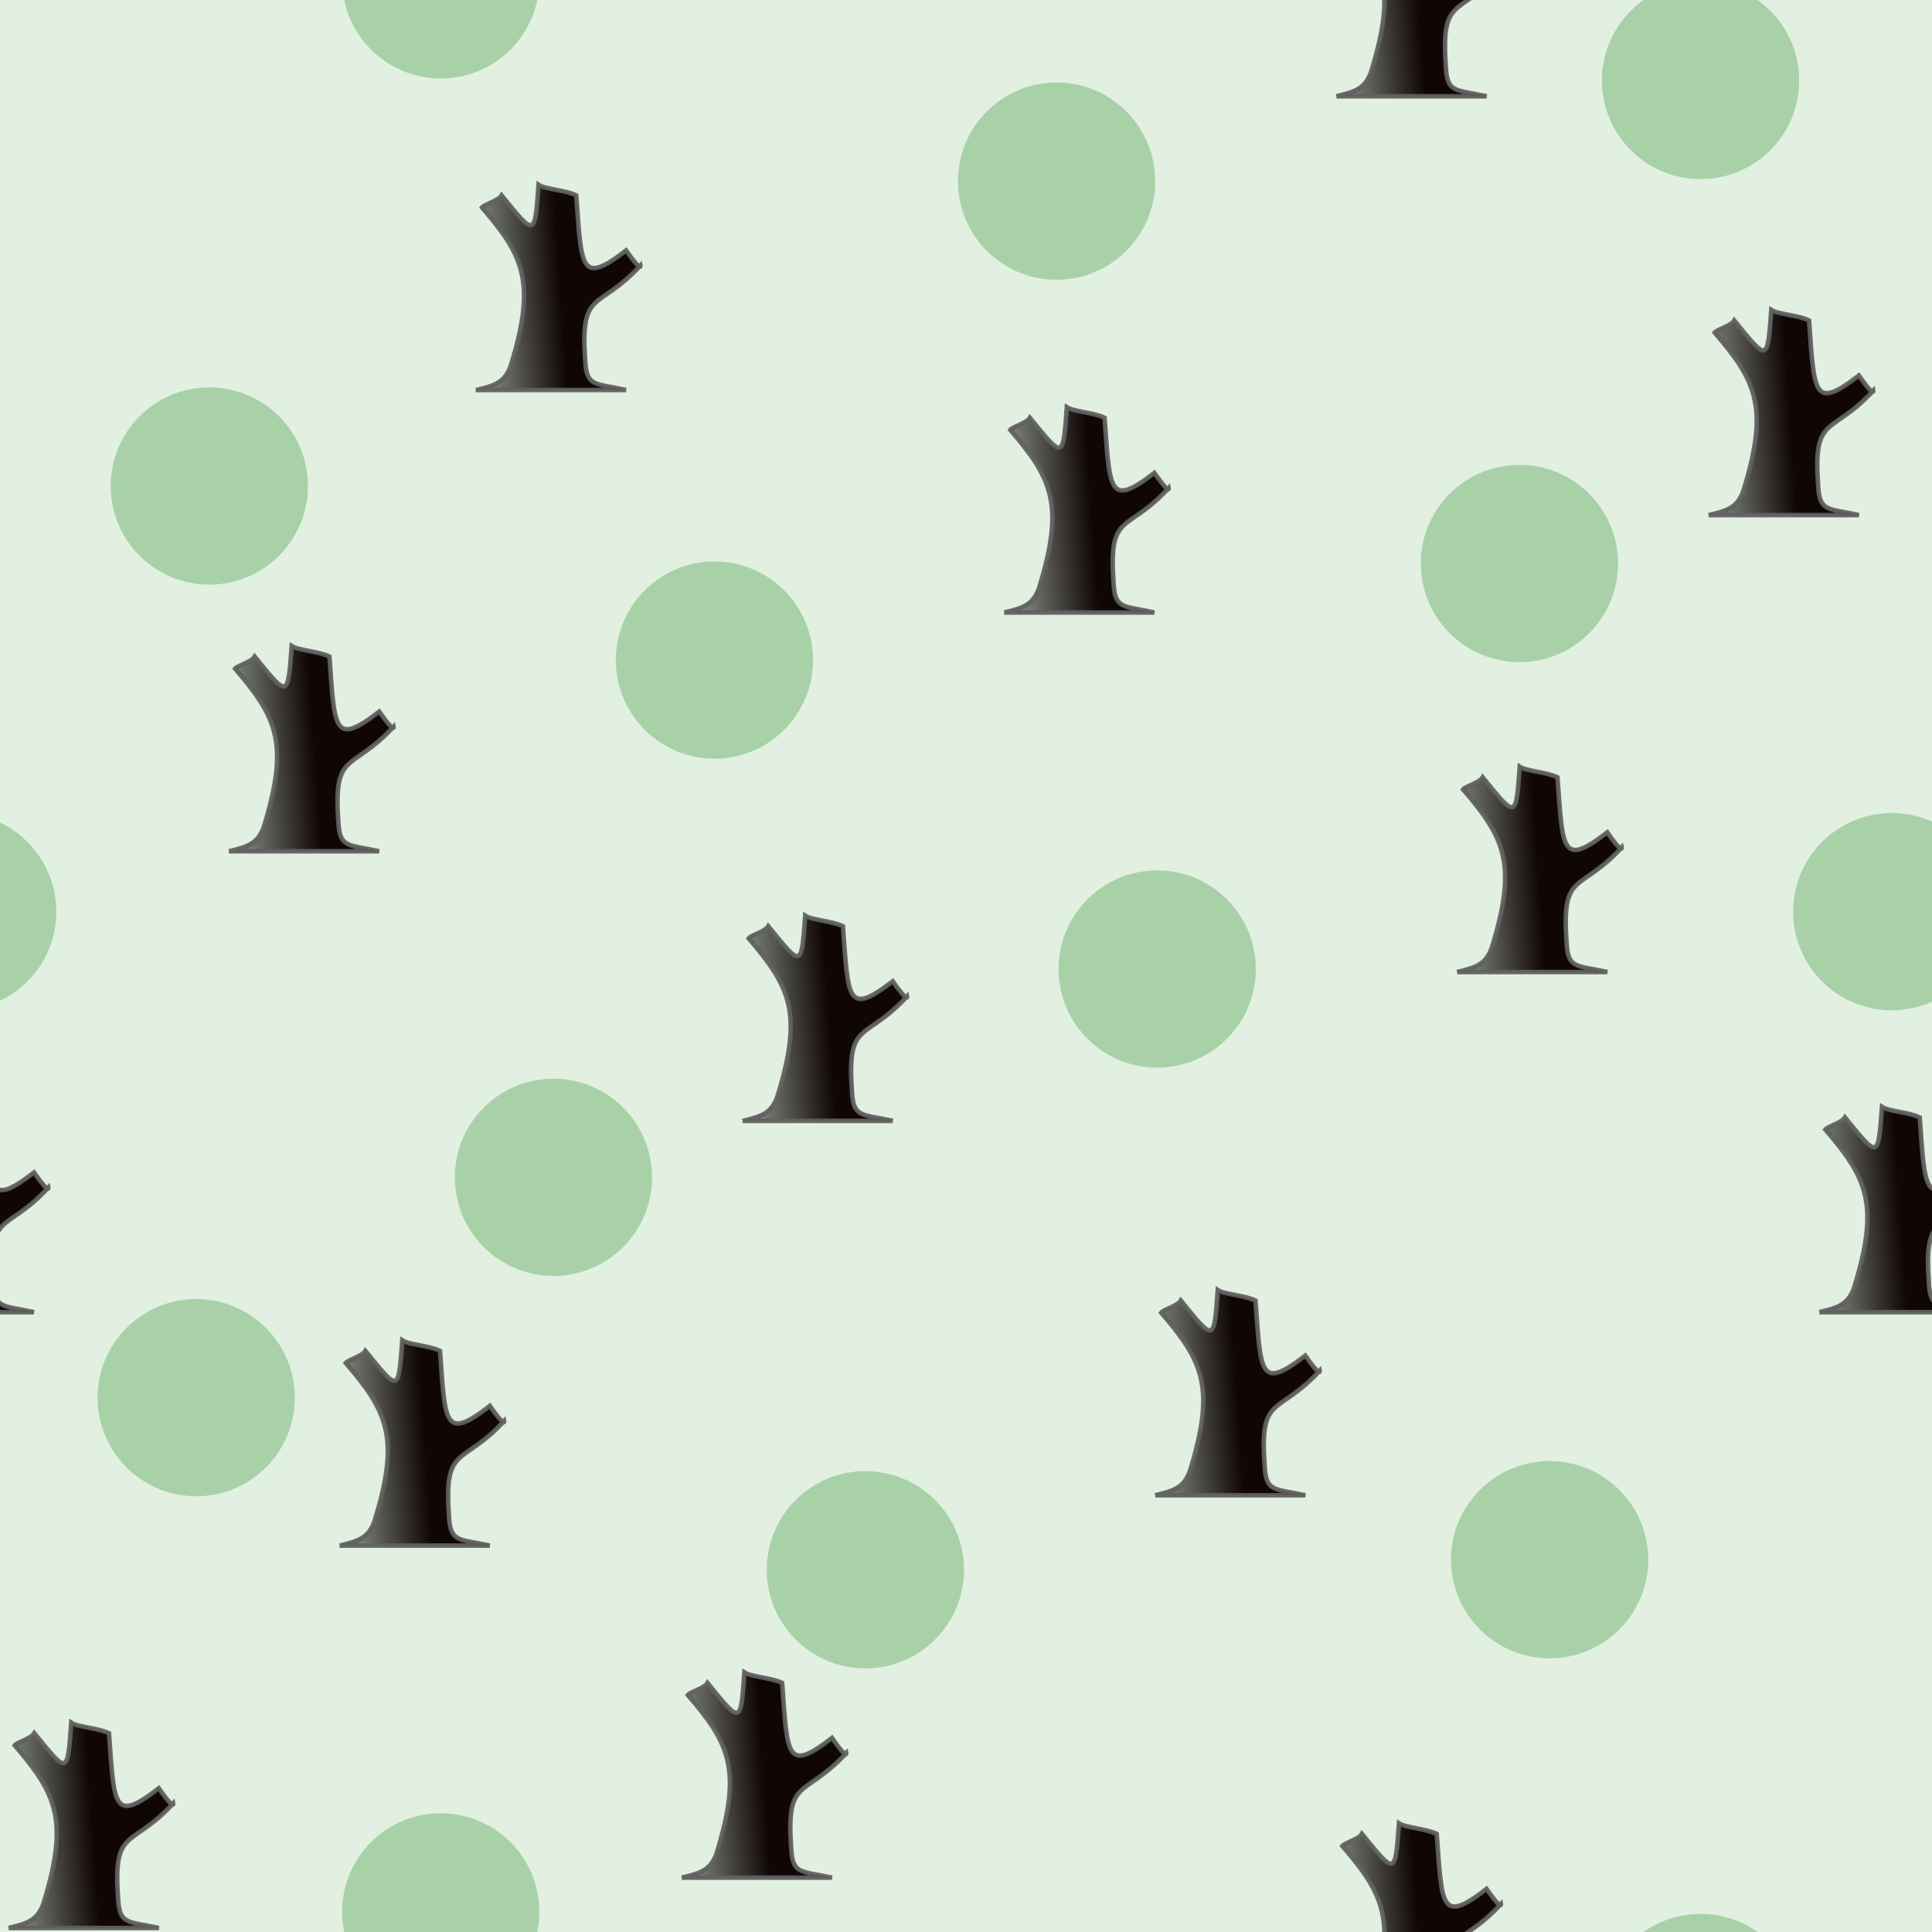 <svg xmlns="http://www.w3.org/2000/svg" xmlns:xlink="http://www.w3.org/1999/xlink" width="192" height="192" viewBox="0 0 192 192"><defs><linearGradient gradientTransform="matrix(.82 0 0 .68 31-511.7)" xlink:href="#3" id="J" x1="53.7" y1="994" x2="36.6" y2="995" gradientUnits="userSpaceOnUse"/><linearGradient gradientTransform="matrix(.82 0 0 .68 144-567.7)" xlink:href="#3" id="D" x1="53.7" y1="994" x2="36.6" y2="995" gradientUnits="userSpaceOnUse"/><linearGradient gradientTransform="matrix(.82 0 0 .68-35.67-698.6)" xlink:href="#3" id="B" x1="53.7" y1="994" x2="36.6" y2="995" gradientUnits="userSpaceOnUse"/><linearGradient gradientTransform="matrix(.82 0 0 .68-35.67-506.7)" xlink:href="#3" id="C" x1="53.7" y1="994" x2="36.6" y2="995" gradientUnits="userSpaceOnUse"/><linearGradient gradientTransform="matrix(.82 0 0 .68 37.53-586.7)" xlink:href="#3" id="E" x1="53.7" y1="994" x2="36.6" y2="995" gradientUnits="userSpaceOnUse"/><linearGradient gradientTransform="matrix(.82 0 0 .68 96-497.4)" xlink:href="#3" id="F" x1="53.7" y1="994" x2="36.6" y2="995" gradientUnits="userSpaceOnUse"/><linearGradient gradientTransform="matrix(.82 0 0 .68 133-647.5)" xlink:href="#3" id="I" x1="53.7" y1="994" x2="36.6" y2="995" gradientUnits="userSpaceOnUse"/><linearGradient gradientTransform="matrix(.82 0 0 .68 156-698.6)" xlink:href="#3" id="G" x1="53.7" y1="994" x2="36.6" y2="995" gradientUnits="userSpaceOnUse"/><linearGradient gradientTransform="matrix(.82 0 0 .68 156-506.7)" xlink:href="#3" id="H" x1="53.7" y1="994" x2="36.6" y2="995" gradientUnits="userSpaceOnUse"/><linearGradient gradientTransform="matrix(.82 0 0 .68 31-703.7)" xlink:href="#3" id="A" x1="53.7" y1="994" x2="36.6" y2="995" gradientUnits="userSpaceOnUse"/><linearGradient gradientTransform="matrix(.82 0 0 .68 96-689.4)" xlink:href="#3" id="9" x1="53.7" y1="994" x2="36.6" y2="995" gradientUnits="userSpaceOnUse"/><linearGradient gradientTransform="matrix(.82 0 0 .68 78-550.4)" xlink:href="#3" id="2" x1="53.7" y1="994" x2="36.6" y2="995" gradientUnits="userSpaceOnUse"/><linearGradient gradientTransform="matrix(.82 0 0 .68 63.6-637.6)" xlink:href="#3" id="0" x1="53.7" y1="994" x2="36.6" y2="995" gradientUnits="userSpaceOnUse"/><linearGradient gradientTransform="matrix(.82 0 0 .68 108-601.7)" xlink:href="#3" id="1" x1="53.7" y1="994" x2="36.6" y2="995" gradientUnits="userSpaceOnUse"/><linearGradient id="3"><stop stop-color="#100605"/><stop offset="1" stop-opacity="0"/></linearGradient><linearGradient gradientTransform="matrix(.82 0 0 .68 10.81-659.6)" xlink:href="#3" id="8" x1="53.7" y1="994" x2="36.6" y2="995" gradientUnits="userSpaceOnUse"/><linearGradient gradientTransform="matrix(.82 0 0 .68-2.62-544.7)" xlink:href="#3" id="4" x1="53.7" y1="994" x2="36.6" y2="995" gradientUnits="userSpaceOnUse"/><linearGradient gradientTransform="matrix(.82 0 0 .68-47.99-567.7)" xlink:href="#3" id="7" x1="53.7" y1="994" x2="36.6" y2="995" gradientUnits="userSpaceOnUse"/><linearGradient gradientTransform="matrix(.82 0 0 .68-58.99-647.5)" xlink:href="#3" id="5" x1="53.7" y1="994" x2="36.6" y2="995" gradientUnits="userSpaceOnUse"/><linearGradient gradientTransform="matrix(.82 0 0 .68-13.62-613.7)" xlink:href="#3" id="6" x1="53.7" y1="994" x2="36.6" y2="995" gradientUnits="userSpaceOnUse"/></defs><path mix-blend-mode="normal" isolation="auto" d="m0 0h192v192h-192z" fill="#008000" color-rendering="auto" solid-opacity="1" color-interpolation-filters="linearRGB" shape-rendering="auto" fill-rule="evenodd" image-rendering="auto" fill-opacity=".12" color-interpolation="sRGB" color="#000000" solid-color="#000000"/><g stroke-opacity=".94" stroke="#60605f" stroke-width=".45"><path d="m73.8 111.4c1.88-.45 2.85-.75 3.45-2.4 2.55-8.25 1.35-10.87-2.85-15.75.22-.3 1.65-.67 1.95-1.2 3.3 4.05 3.3 4.2 3.67-1.05.67.45 2.7.53 3.75 1.05.53 7.2.38 9 4.95 5.47 1.58 2.25 1.42 1.5 1.42 1.5-4.2 4.57-6 2.25-5.47 9.52.15 2.55.97 2.17 4.05 2.85-6.3 0-8.4 0-14.92 0" fill="url(#E)"/><path d="m.86-.23c1.88-.45 2.85-.75 3.45-2.4 2.55-8.25 1.35-10.87-2.85-15.75.23-.3 1.65-.68 1.95-1.2 3.3 4.05 3.3 4.2 3.67-1.05.67.45 2.7.52 3.75 1.05.53 7.2.38 9 4.95 5.47 1.57 2.25 1.43 1.5 1.43 1.5-4.2 4.57-6 2.25-5.47 9.52.15 2.55.97 2.17 4.05 2.85-6.3 0-8.4 0-14.93 0" fill="url(#B)"/><path d="m67.76-5.43c1.88-.45 2.85-.75 3.45-2.4 2.55-8.25 1.35-10.87-2.85-15.75.22-.3 1.65-.68 1.95-1.2 3.3 4.05 3.3 4.2 3.67-1.05.67.45 2.7.52 3.75 1.05.53 7.2.38 9 4.95 5.47 1.58 2.25 1.42 1.5 1.42 1.5-4.2 4.57-6 2.25-5.47 9.52.15 2.55.97 2.17 4.05 2.85-6.3 0-8.4 0-14.92 0" fill="url(#A)"/><path d="m132.8 9.57c1.88-.45 2.85-.75 3.45-2.4 2.55-8.25 1.35-10.88-2.85-15.75.22-.3 1.65-.68 1.95-1.2 3.3 4.05 3.3 4.2 3.68-1.05.68.45 2.7.53 3.75 1.05.53 7.2.38 9 4.95 5.47 1.57 2.25 1.43 1.5 1.43 1.5-4.2 4.58-6 2.25-5.47 9.53.15 2.55.97 2.17 4.05 2.85-6.3 0-8.4 0-14.93 0" fill="url(#9)"/><path d="m-22.54 51.2c1.88-.45 2.85-.75 3.45-2.4 2.55-8.25 1.35-10.88-2.85-15.75.23-.3 1.65-.67 1.95-1.2 3.3 4.05 3.3 4.2 3.68-1.05.68.45 2.7.52 3.75 1.05.53 7.2.38 9 4.95 5.47 1.58 2.25 1.42 1.5 1.42 1.5-4.2 4.58-6 2.25-5.47 9.52.15 2.55.97 2.17 4.05 2.85-6.3 0-8.4 0-14.92 0" fill="url(#5)"/><path d="m47.3 38.77c1.88-.45 2.85-.75 3.45-2.4 2.55-8.25 1.35-10.88-2.85-15.75.23-.3 1.65-.68 1.95-1.2 3.3 4.05 3.3 4.2 3.67-1.05.67.45 2.7.52 3.75 1.05.52 7.2.38 9 4.95 5.47 1.58 2.25 1.42 1.5 1.42 1.5-4.2 4.57-6 2.25-5.48 9.52.15 2.55.98 2.17 4.05 2.85-6.3 0-8.4 0-14.93 0" fill="url(#8)"/><path d="m99.8 60.87c1.88-.45 2.85-.75 3.45-2.4 2.55-8.25 1.35-10.88-2.85-15.75.22-.3 1.65-.67 1.95-1.2 3.3 4.05 3.3 4.2 3.67-1.05.67.45 2.7.52 3.75 1.05.53 7.2.38 9 4.95 5.48 1.58 2.25 1.42 1.5 1.42 1.5-4.2 4.58-6 2.25-5.47 9.52.15 2.55.97 2.17 4.05 2.85-6.3 0-8.4 0-14.93 0" fill="url(#0)"/><path d="m22.76 84.6c1.88-.45 2.85-.75 3.45-2.4 2.55-8.25 1.35-10.88-2.85-15.75.23-.3 1.65-.67 1.95-1.2 3.3 4.05 3.3 4.2 3.68-1.05.68.45 2.7.53 3.75 1.05.52 7.2.38 9 4.95 5.47 1.58 2.25 1.42 1.5 1.42 1.5-4.2 4.58-6 2.25-5.48 9.53.15 2.55.98 2.17 4.05 2.85-6.3 0-8.4 0-14.93 0" fill="url(#6)"/><path d="m-11.54 130.4c1.87-.45 2.85-.75 3.45-2.4 2.55-8.25 1.35-10.88-2.85-15.75.22-.3 1.65-.67 1.95-1.2 3.3 4.05 3.3 4.2 3.67-1.05.67.45 2.7.53 3.75 1.05.52 7.2.38 9 4.95 5.47 1.58 2.25 1.42 1.5 1.42 1.5-4.2 4.58-6 2.25-5.48 9.53.15 2.55.97 2.17 4.05 2.85-6.3 0-8.4 0-14.92 0" fill="url(#7)"/><path d="m33.76 153.6c1.88-.45 2.85-.75 3.45-2.4 2.55-8.25 1.35-10.88-2.85-15.75.23-.3 1.65-.68 1.95-1.2 3.3 4.05 3.3 4.2 3.67-1.05.67.45 2.7.53 3.75 1.05.52 7.2.38 9 4.95 5.47 1.58 2.25 1.42 1.5 1.42 1.5-4.2 4.57-6 2.25-5.48 9.53.15 2.55.98 2.18 4.05 2.85-6.3 0-8.4 0-14.93 0" fill="url(#4)"/><path d="m114.8 148.6c1.88-.45 2.85-.75 3.45-2.4 2.55-8.25 1.35-10.88-2.85-15.75.22-.3 1.65-.68 1.95-1.2 3.3 4.05 3.3 4.2 3.67-1.05.67.45 2.7.53 3.75 1.05.53 7.2.38 9 4.95 5.47 1.57 2.25 1.43 1.5 1.43 1.5-4.2 4.57-6 2.25-5.47 9.53.15 2.55.97 2.18 4.05 2.85-6.3 0-8.4 0-14.92 0" fill="url(#2)"/><path d="m144.8 96.6c1.88-.45 2.85-.75 3.45-2.4 2.55-8.25 1.35-10.88-2.85-15.75.22-.3 1.65-.67 1.95-1.2 3.3 4.05 3.3 4.2 3.68-1.05.68.45 2.7.53 3.75 1.05.53 7.2.38 9 4.95 5.47 1.57 2.25 1.43 1.5 1.43 1.5-4.2 4.58-6 2.25-5.47 9.53.15 2.55.97 2.17 4.05 2.85-6.3 0-8.4 0-14.93 0" fill="url(#1)"/><path d="m192.8-.23c1.88-.45 2.85-.75 3.45-2.4 2.55-8.25 1.35-10.87-2.85-15.75.22-.3 1.65-.68 1.95-1.2 3.3 4.05 3.3 4.2 3.68-1.05.68.45 2.7.52 3.75 1.05.53 7.2.38 9 4.95 5.47 1.57 2.25 1.43 1.5 1.43 1.5-4.2 4.57-6 2.25-5.47 9.52.15 2.55.97 2.17 4.05 2.85-6.3 0-8.4 0-14.93 0" fill="url(#G)"/><path d="m169.8 51.2c1.88-.45 2.85-.75 3.45-2.4 2.55-8.25 1.35-10.88-2.85-15.75.22-.3 1.65-.67 1.95-1.2 3.3 4.05 3.3 4.2 3.68-1.05.68.45 2.7.52 3.75 1.05.53 7.2.38 9 4.95 5.47 1.57 2.25 1.43 1.5 1.43 1.5-4.2 4.58-6 2.25-5.47 9.52.15 2.55.97 2.17 4.05 2.85-6.3 0-8.4 0-14.93 0" fill="url(#I)"/><path d="m180.8 130.4c1.88-.45 2.85-.75 3.45-2.4 2.55-8.25 1.35-10.88-2.85-15.75.22-.3 1.65-.67 1.95-1.2 3.3 4.05 3.3 4.2 3.68-1.05.68.45 2.7.53 3.75 1.05.53 7.2.38 9 4.95 5.47 1.57 2.25 1.43 1.5 1.43 1.5-4.2 4.58-6 2.25-5.47 9.53.15 2.55.97 2.17 4.05 2.85-6.3 0-8.4 0-14.93 0" fill="url(#D)"/><path d="m.86 191.6c1.88-.45 2.85-.75 3.45-2.4 2.55-8.25 1.35-10.88-2.85-15.75.23-.3 1.65-.68 1.95-1.2 3.3 4.05 3.3 4.2 3.67-1.05.67.45 2.7.53 3.75 1.05.53 7.2.38 9 4.95 5.47 1.57 2.25 1.43 1.5 1.43 1.5-4.2 4.57-6 2.25-5.47 9.53.15 2.55.97 2.18 4.05 2.85-6.3 0-8.4 0-14.93 0" fill="url(#C)"/><path d="m67.76 186.6c1.88-.45 2.85-.75 3.45-2.4 2.55-8.25 1.35-10.88-2.85-15.75.22-.3 1.65-.68 1.95-1.2 3.3 4.05 3.3 4.2 3.67-1.05.67.45 2.7.53 3.75 1.05.53 7.2.38 9 4.95 5.47 1.58 2.25 1.42 1.5 1.42 1.5-4.2 4.57-6 2.25-5.47 9.53.15 2.55.97 2.18 4.05 2.85-6.3 0-8.4 0-14.92 0" fill="url(#J)"/><path d="m132.8 201.6c1.88-.45 2.85-.75 3.45-2.4 2.55-8.25 1.35-10.88-2.85-15.75.22-.3 1.65-.68 1.95-1.2 3.3 4.05 3.3 4.2 3.68-1.05.68.45 2.7.53 3.75 1.05.53 7.2.38 9 4.95 5.47 1.57 2.25 1.43 1.5 1.43 1.5-4.2 4.57-6 2.25-5.47 9.53.15 2.55.97 2.18 4.05 2.85-6.3 0-8.4 0-14.93 0" fill="url(#F)"/><path d="m192.8 191.6c1.88-.45 2.85-.75 3.45-2.4 2.55-8.25 1.35-10.88-2.85-15.75.22-.3 1.65-.68 1.95-1.2 3.3 4.05 3.3 4.2 3.68-1.05.68.45 2.7.53 3.75 1.05.53 7.2.38 9 4.95 5.47 1.57 2.25 1.43 1.5 1.43 1.5-4.2 4.57-6 2.25-5.47 9.53.15 2.55.97 2.18 4.05 2.85-6.3 0-8.4 0-14.93 0" fill="url(#H)"/></g><g fill="#228b22" color-rendering="auto" color-interpolation-filters="linearRGB" shape-rendering="auto" fill-rule="evenodd" image-rendering="auto" fill-opacity=".3" color-interpolation="sRGB" color="#000000"><circle cx="19.5" cy="138.9" r="9.8"/><circle cx="86" cy="156" r="9.8"/><circle cx="-4.2" cy="90.6" r="9.8"/><circle cx="55" cy="117" r="9.8"/><circle cx="71" cy="65.6" r="9.8"/><circle cx="115" cy="96.3" r="9.8"/><circle cx="20.8" cy="48.3" r="9.8"/><circle cx="151" cy="56" r="9.8"/><circle cx="105" cy="18" r="9.8"/><circle cx="105" cy="210" r="9.8"/><circle cx="-23.4" cy="200" r="9.8"/><circle cx="-23.4" cy="8" r="9.8"/><circle cx="154" cy="155" r="9.8"/><circle cx="43.8" cy="190" r="9.8"/><circle cx="43.8" cy="-2" r="9.8"/><circle cx="169" cy="200" r="9.8"/><circle cx="169" cy="8" r="9.8"/><circle cx="213" cy="48.3" r="9.8"/><circle cx="188" cy="90.6" r="9.8"/><circle cx="211" cy="138.9" r="9.8"/></g></svg>